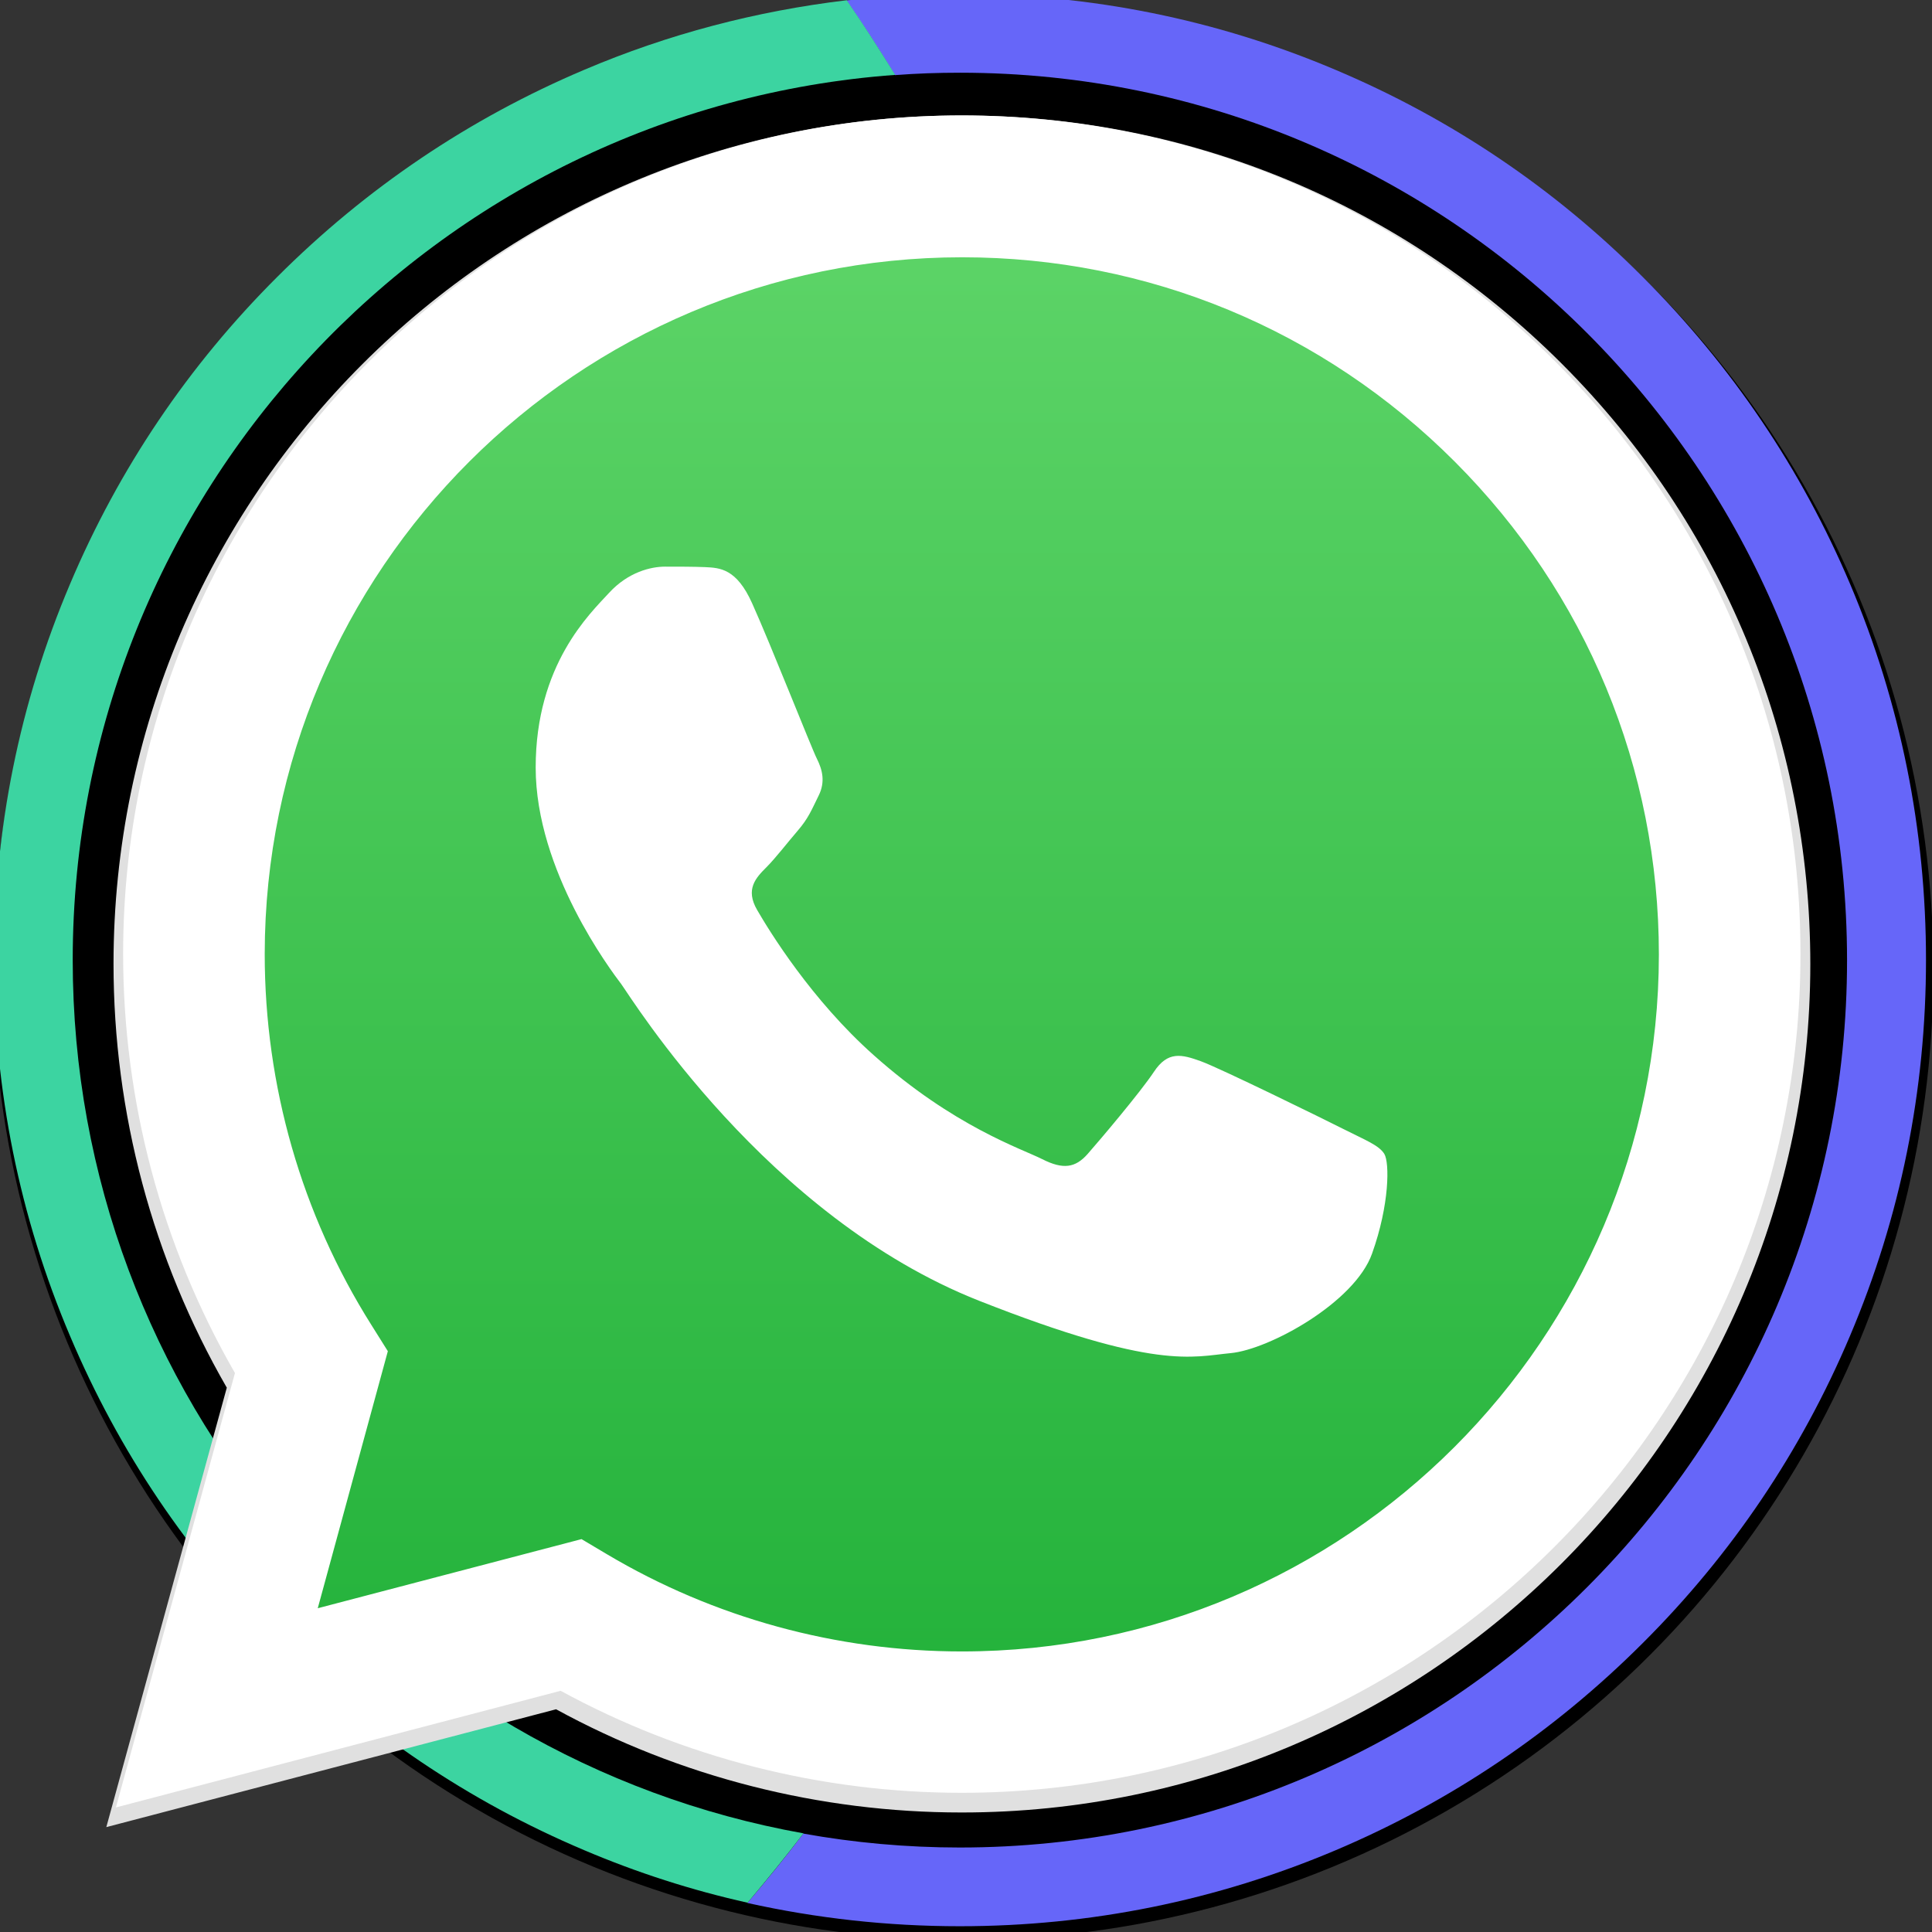 <?xml version="1.0" encoding="utf-8"?>
<!-- Generator: Adobe Illustrator 24.2.0, SVG Export Plug-In . SVG Version: 6.00 Build 0)  -->
<svg version="1.1" xmlns="http://www.w3.org/2000/svg" xmlns:xlink="http://www.w3.org/1999/xlink" x="0px" y="0px"
	 viewBox="0 0 805 805" style="enable-background:new 0 0 805 805;" xml:space="preserve">
<rect x="0" y="0" width="805" height="805" fill="#333333" stroke="none"/>
<style type="text/css">
	.st0{display:none;}
	.st1{stroke:#000000;stroke-miterlimit:10;}
	.st2{fill:#6666F9;}
	.st3{fill:#3CD4A1;}
	.st4{fill:#E0E0E0;}
	.st5{fill:url(#SVGID_1_);}
	.st6{fill-rule:evenodd;clip-rule:evenodd;fill:#FFFFFF;}
	.st7{fill:#FFFFFF;}
</style>
<g id="Layer_6_1_">
	<rect x="2.5" y="2.5" class="st0" width="800" height="800"/>
	<circle class="st1" cx="401.3" cy="404" r="403.8"/>
</g>
<g id="Layer_1">
	<path class="st2" d="M802.5,400c0,54.3-10.6,107-31.7,156.7c-20.3,48-49.3,91-86.3,127.9c-37,37-80,66-127.9,86.3
		c-49.6,21-102.3,31.7-156.7,31.7c-30.1,0-59.7-3.3-88.5-9.7c8-9.4,15.8-19,23.3-28.9c21.2,3.8,43,5.8,65.2,5.8
		c203.9,0,369.7-165.8,369.7-369.7S603.9,30.3,400,30.3c-9.1,0-18.1,0.3-27.1,1c-6.4-10.5-13.1-20.8-20.2-31.1
		c15.5-1.8,31.4-2.7,47.3-2.7c54.3,0,107,10.6,156.7,31.7c48,20.3,91,49.3,127.9,86.3c37,37,66,80,86.3,127.9
		C791.9,293,802.5,345.7,802.5,400z"/>
	<path class="st3" d="M334.8,763.9c-7.5,9.8-15.3,19.4-23.3,28.9c-23.3-5.2-46-12.5-68.1-21.9c-48-20.3-91-49.3-127.9-86.3
		c-37.1-36.9-66-79.9-86.3-127.9C8.1,507-2.5,454.3-2.5,400S8.1,293,29.2,243.3c20.3-48,49.3-91,86.3-127.9c37-37,80-66,127.9-86.3
		c35-14.9,71.7-24.5,109.4-29c7,10.1,13.7,20.6,20.2,31.1C181.7,45.2,30.3,205.3,30.3,400C30.3,581.6,161.9,733,334.8,763.9z"/>
</g>
<g id="Layer_5">
</g>
<g id="Layer_4_1_">
</g>
<g id="Layer_3_1_">
</g>
<g id="Layer_2">
	<path class="st4" d="M650.9,151.7C584.1,84.9,495.3,48.1,400.8,48.1c-194.9,0-353.4,158.5-353.5,353.4
		c0,62.3,16.3,123.1,47.2,176.7L44.3,761.3l187.4-49.1c51.6,28.2,109.8,43,168.9,43h0.2h0c194.8,0,353.4-158.6,353.5-353.4
		C754.3,307.3,717.6,218.5,650.9,151.7L650.9,151.7z M400.8,695.5h-0.1c-52.7,0-104.4-14.2-149.6-41l-10.7-6.4l-111.2,29.2
		l29.7-108.4l-7-11.1C122.5,511,106.9,457,107,401.5c0.1-162,131.9-293.7,293.9-293.7c78.5,0,152.3,30.6,207.7,86.1
		c55.5,55.5,86,129.3,86,207.8C694.5,563.7,562.7,695.5,400.8,695.5z"/>
	
		<linearGradient id="SVGID_1_" gradientUnits="userSpaceOnUse" x1="245.088" y1="439.361" x2="245.088" y2="772.855" gradientTransform="matrix(2.041 0 0 -2.041 -100.876 1637.591)">
		<stop  offset="0" style="stop-color:#20B038"/>
		<stop  offset="1" style="stop-color:#60D66A"/>
	</linearGradient>
	<path class="st5" d="M60.5,740.9l47.9-174.8C78.9,515,63.3,457,63.4,397.6C63.4,211.6,214.8,60.4,400.7,60.4
		c90.2,0,175,35.2,238.6,98.9c63.7,63.7,98.8,148.5,98.7,238.6c-0.1,186-151.4,337.2-337.3,337.2c0,0,0,0,0,0h-0.2
		c-56.5,0-111.9-14.2-161.2-41L60.5,740.9L60.5,740.9z"/>
	<path class="st6" d="M313.4,251.4c-6.5-14.5-13.4-14.8-19.6-15.1c-5.1-0.2-10.9-0.2-16.7-0.2c-5.8,0-15.3,2.2-23.3,10.9
		c-8,8.7-30.6,29.9-30.6,72.8c0,43,31.3,84.5,35.7,90.3C263.2,416,319.3,507,408,542c73.8,29.1,88.8,23.3,104.8,21.8
		c16-1.5,51.7-21.1,58.9-41.5c7.3-20.4,7.3-37.9,5.1-41.5c-2.2-3.6-8-5.8-16.7-10.2c-8.7-4.4-51.7-25.5-59.7-28.4
		c-8-2.9-13.8-4.4-19.6,4.4c-5.8,8.7-22.5,28.4-27.6,34.2c-5.1,5.8-10.2,6.6-18.9,2.2c-8.7-4.4-36.9-13.6-70.2-43.3
		c-26-23.1-43.5-51.7-48.6-60.5c-5.1-8.7-0.5-13.5,3.8-17.8c3.9-3.9,8.7-10.2,13.1-15.3c4.4-5.1,5.8-8.7,8.7-14.6
		c2.9-5.8,1.5-10.9-0.7-15.3C338.2,311.9,321.2,268.7,313.4,251.4L313.4,251.4z"/>
	<path class="st7" d="M648,150.6c-66-66-153.7-102.4-247.2-102.5c-192.6,0-349.4,156.7-349.5,349.3c0,61.6,16.1,121.7,46.6,174.7
		l-49.6,181l185.3-48.6c51,27.8,108.5,42.5,167,42.5h0.1h0c192.6,0,349.4-156.7,349.5-349.3C750.3,304.4,713.9,216.6,648,150.6
		L648,150.6z M400.8,688.1h-0.1c-52.1,0-103.2-14-147.8-40.5l-10.6-6.3l-109.9,28.8L161.6,563l-6.9-11
		c-29.1-46.2-44.4-99.7-44.4-154.5c0.1-160.1,130.4-290.3,290.6-290.3c77.6,0,150.5,30.3,205.3,85.2c54.8,54.9,85,127.8,85,205.4
		C691.1,557.8,560.9,688.1,400.8,688.1z"/>
</g>
</svg>
